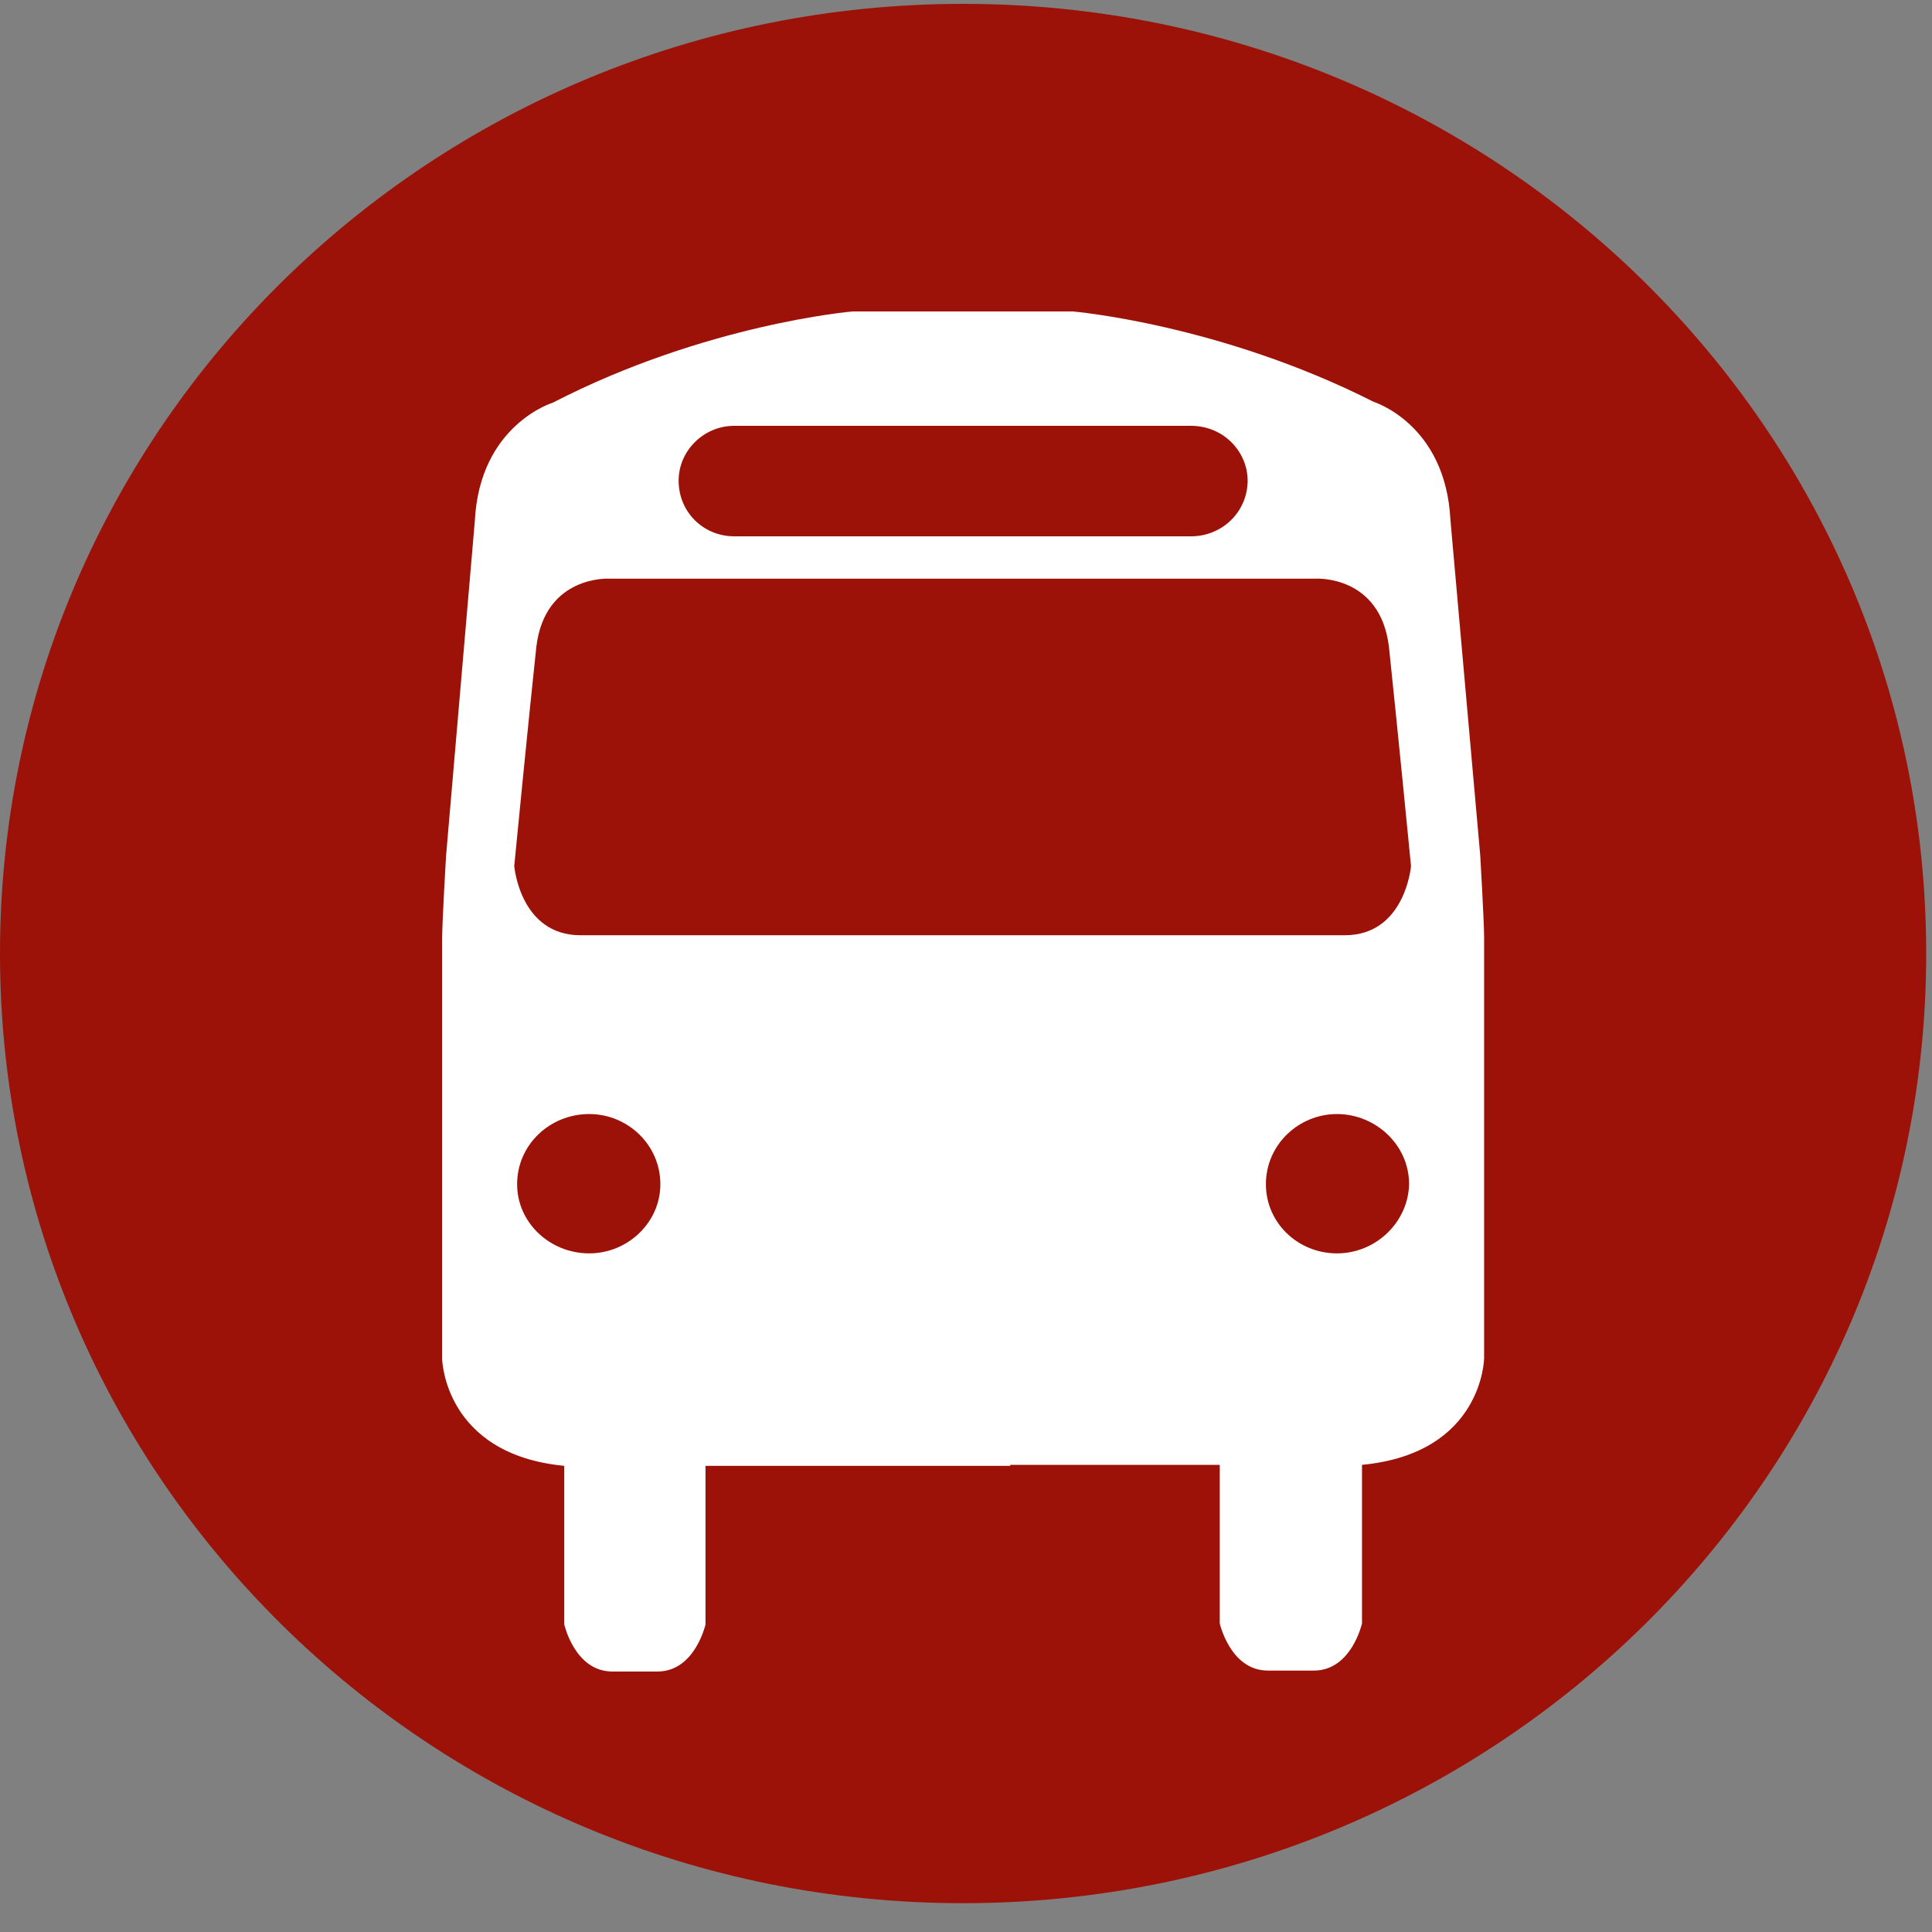 <svg width="35" height="35" viewBox="0 0 35 35" fill="none" xmlns="http://www.w3.org/2000/svg">
<rect x="0" y="0" width="35" height="35" fill="#808080" stroke="none"/>
<path d="M0 17.274C0 7.766 7.801 0.07 17.448 0.07C27.095 0.07 34.895 7.766 34.895 17.274C34.895 26.764 27.095 34.478 17.448 34.478C7.801 34.478 0 26.764 0 17.274Z" fill="#9C1208"/>
<path d="M18.301 26.537H22.097V27.565V29.41C22.097 29.41 22.289 30.264 22.968 30.264H23.803C24.483 30.264 24.674 29.41 24.674 29.41V27.913V27.565V26.537C26.868 26.328 26.886 24.605 26.886 24.605V16.978C26.886 16.699 26.816 15.498 26.816 15.498L26.276 9.42C26.189 7.679 24.883 7.279 24.883 7.279C22.097 5.868 19.433 5.642 19.433 5.642H17.97H16.925H15.445C15.445 5.642 12.781 5.868 10.012 7.296C10.012 7.296 8.689 7.697 8.602 9.438L8.08 15.515C8.08 15.515 8.01 16.699 8.01 16.995V24.622C8.01 24.622 8.045 26.346 10.222 26.555V27.582V27.93V29.428C10.222 29.428 10.413 30.281 11.092 30.281H11.911C12.59 30.281 12.781 29.428 12.781 29.428V27.582V26.555H16.577H18.301V26.537Z" fill="white"/>
<path d="M10.674 22.706C11.371 22.706 11.963 22.149 11.963 21.453C11.963 20.739 11.371 20.182 10.674 20.182C9.96 20.182 9.368 20.739 9.368 21.453C9.368 22.149 9.96 22.706 10.674 22.706Z" fill="#9C1208"/>
<path d="M24.221 22.706C23.508 22.706 22.933 22.149 22.933 21.453C22.933 20.739 23.525 20.182 24.221 20.182C24.918 20.182 25.527 20.739 25.527 21.453C25.51 22.149 24.918 22.706 24.221 22.706Z" fill="#9C1208"/>
<path d="M18.527 16.943H24.361C25.458 16.943 25.562 15.689 25.562 15.689C25.562 15.689 25.301 13.025 25.162 11.719C25.005 10.413 23.838 10.483 23.838 10.483H18.492H16.386H11.04C11.04 10.483 9.873 10.413 9.716 11.719C9.577 13.008 9.316 15.689 9.316 15.689C9.316 15.689 9.42 16.943 10.517 16.943H16.333H18.527Z" fill="#9C1208"/>
<path d="M21.575 9.716C22.149 9.716 22.602 9.264 22.602 8.707C22.602 8.184 22.167 7.714 21.575 7.714H13.303C12.746 7.714 12.294 8.167 12.294 8.707C12.294 9.281 12.746 9.716 13.303 9.716H21.575Z" fill="#9C1208"/>
</svg>
